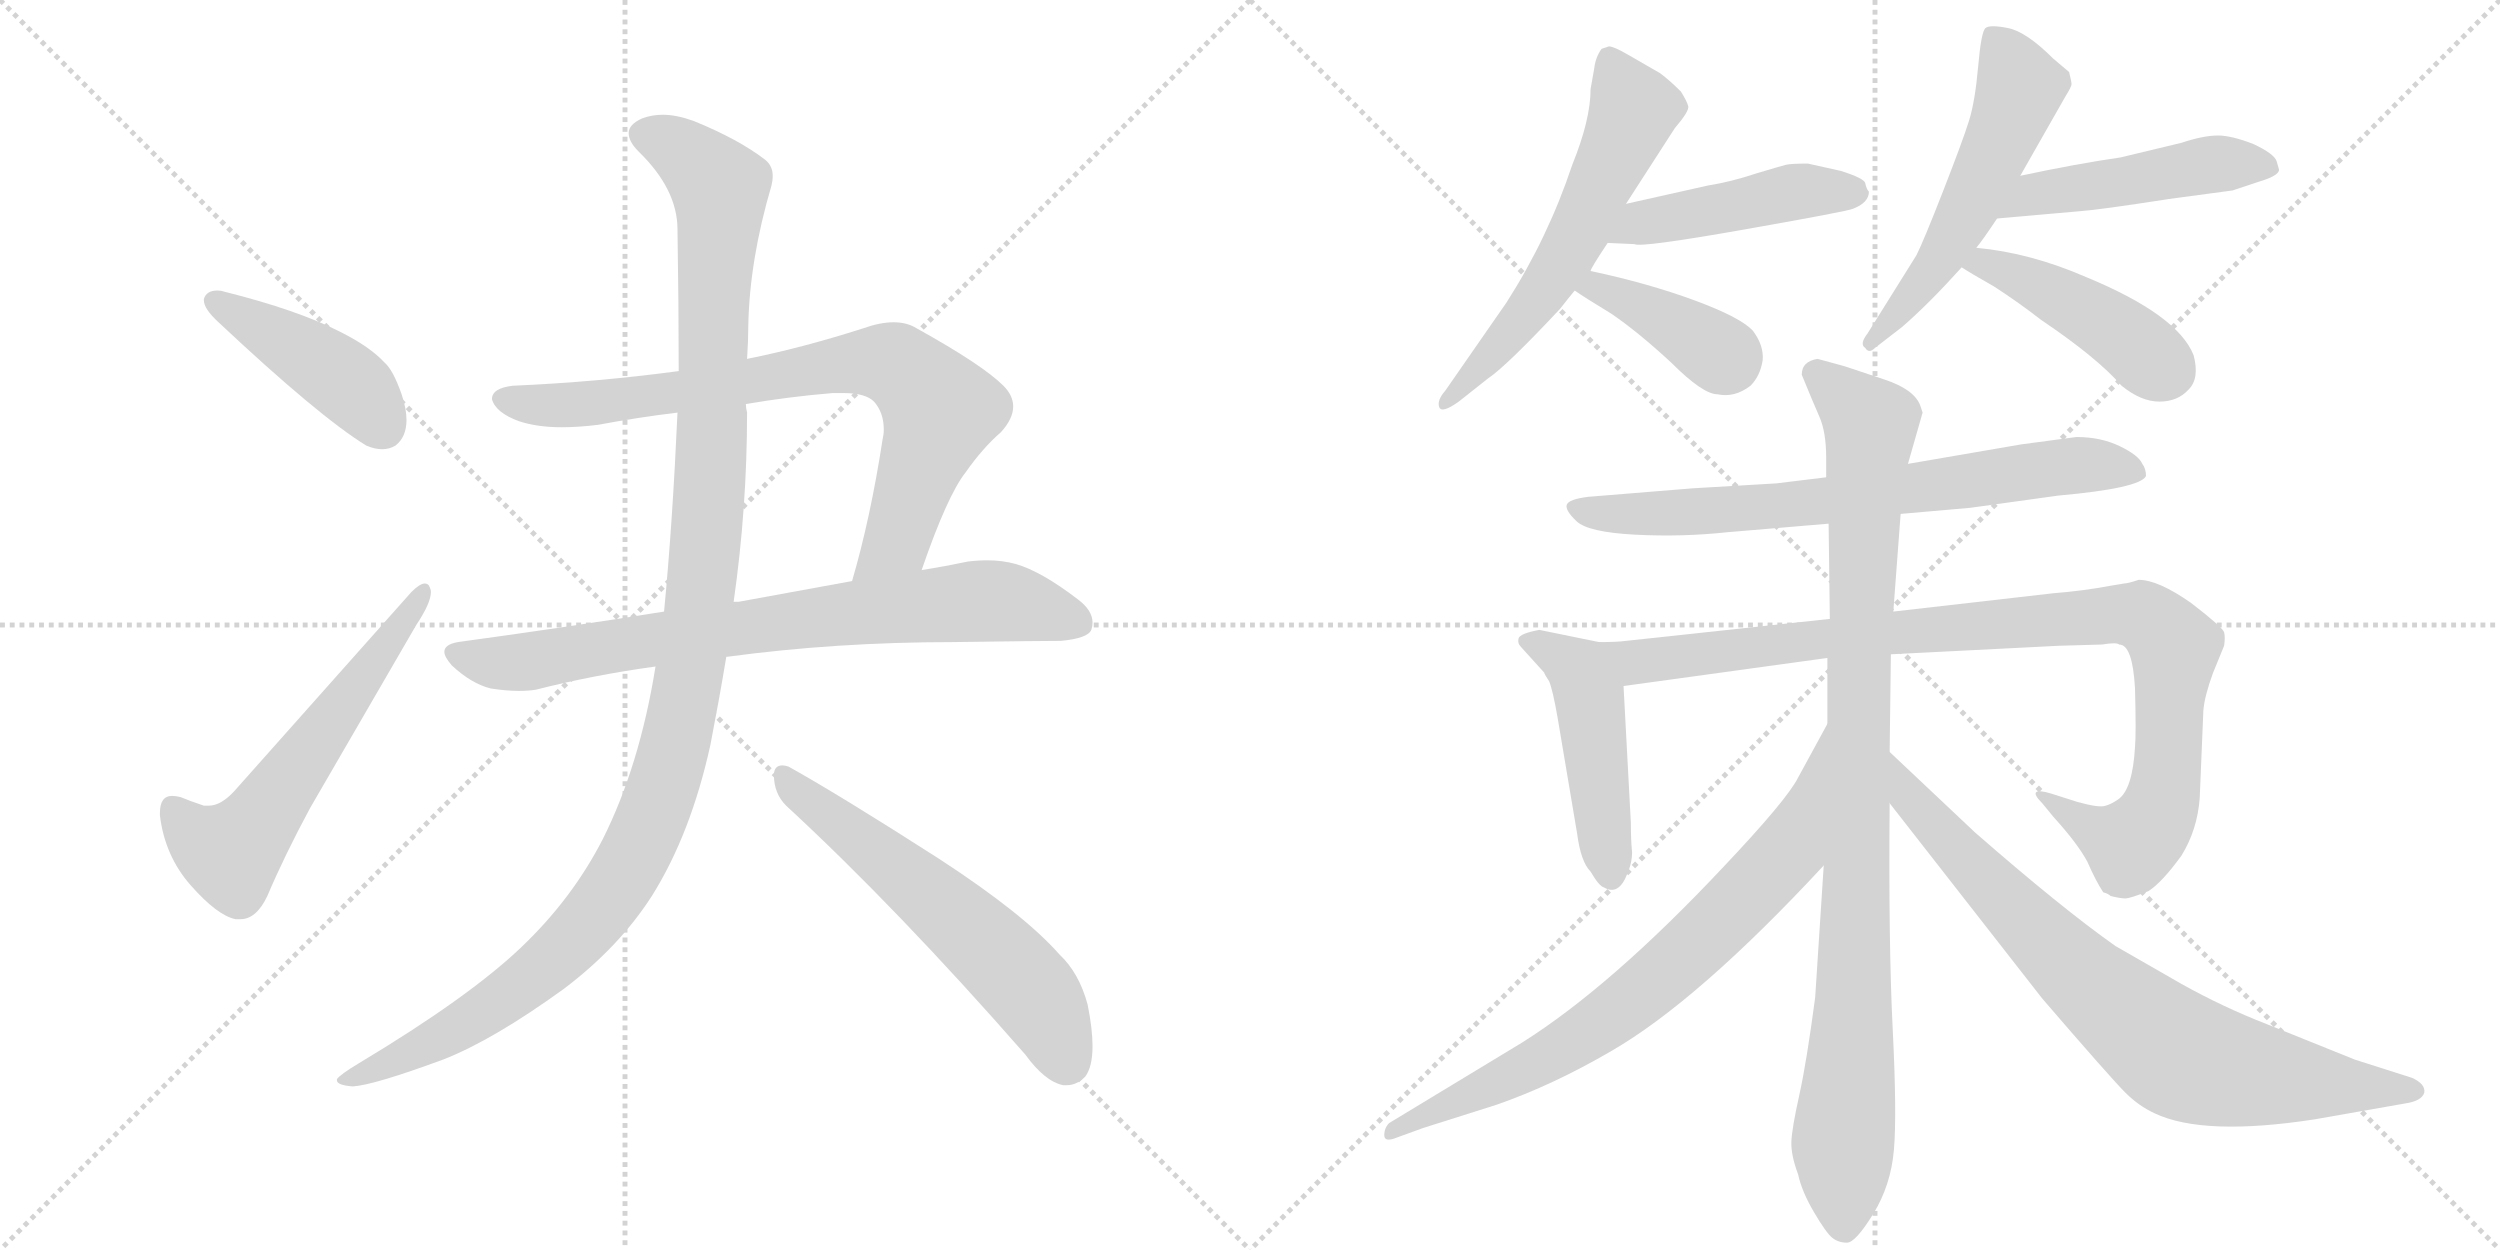 <svg version="1.1" viewBox="0 0 2048 1024" xmlns="http://www.w3.org/2000/svg">
  <g stroke="lightgray" stroke-dasharray="1,1" stroke-width="1" transform="scale(4, 4)">
    <line x1="0" y1="0" x2="256" y2="256"></line>
    <line x1="256" y1="0" x2="0" y2="256"></line>
    <line x1="128" y1="0" x2="128" y2="256"></line>
    <line x1="0" y1="128" x2="256" y2="128"></line>
    <line x1="256" y1="0" x2="512" y2="256"></line>
    <line x1="512" y1="0" x2="256" y2="256"></line>
    <line x1="384" y1="0" x2="384" y2="256"></line>
    <line x1="256" y1="128" x2="512" y2="128"></line>
  </g>
<g transform="scale(1, -1) translate(0, -850)">
   <style type="text/css">
    @keyframes keyframes0 {
      from {
       stroke: black;
       stroke-dashoffset: 432;
       stroke-width: 128;
       }
       58% {
       animation-timing-function: step-end;
       stroke: black;
       stroke-dashoffset: 0;
       stroke-width: 128;
       }
       to {
       stroke: black;
       stroke-width: 1024;
       }
       }
       #make-me-a-hanzi-animation-0 {
         animation: keyframes0 0.602s both;
         animation-delay: 0s;
         animation-timing-function: linear;
       }
    @keyframes keyframes1 {
      from {
       stroke: black;
       stroke-dashoffset: 580;
       stroke-width: 128;
       }
       65% {
       animation-timing-function: step-end;
       stroke: black;
       stroke-dashoffset: 0;
       stroke-width: 128;
       }
       to {
       stroke: black;
       stroke-width: 1024;
       }
       }
       #make-me-a-hanzi-animation-1 {
         animation: keyframes1 0.722s both;
         animation-delay: 0.602s;
         animation-timing-function: linear;
       }
    @keyframes keyframes2 {
      from {
       stroke: black;
       stroke-dashoffset: 785;
       stroke-width: 128;
       }
       72% {
       animation-timing-function: step-end;
       stroke: black;
       stroke-dashoffset: 0;
       stroke-width: 128;
       }
       to {
       stroke: black;
       stroke-width: 1024;
       }
       }
       #make-me-a-hanzi-animation-2 {
         animation: keyframes2 0.889s both;
         animation-delay: 1.324s;
         animation-timing-function: linear;
       }
    @keyframes keyframes3 {
      from {
       stroke: black;
       stroke-dashoffset: 774;
       stroke-width: 128;
       }
       72% {
       animation-timing-function: step-end;
       stroke: black;
       stroke-dashoffset: 0;
       stroke-width: 128;
       }
       to {
       stroke: black;
       stroke-width: 1024;
       }
       }
       #make-me-a-hanzi-animation-3 {
         animation: keyframes3 0.88s both;
         animation-delay: 2.212s;
         animation-timing-function: linear;
       }
    @keyframes keyframes4 {
      from {
       stroke: black;
       stroke-dashoffset: 1196;
       stroke-width: 128;
       }
       80% {
       animation-timing-function: step-end;
       stroke: black;
       stroke-dashoffset: 0;
       stroke-width: 128;
       }
       to {
       stroke: black;
       stroke-width: 1024;
       }
       }
       #make-me-a-hanzi-animation-4 {
         animation: keyframes4 1.223s both;
         animation-delay: 3.092s;
         animation-timing-function: linear;
       }
    @keyframes keyframes5 {
      from {
       stroke: black;
       stroke-dashoffset: 591;
       stroke-width: 128;
       }
       66% {
       animation-timing-function: step-end;
       stroke: black;
       stroke-dashoffset: 0;
       stroke-width: 128;
       }
       to {
       stroke: black;
       stroke-width: 1024;
       }
       }
       #make-me-a-hanzi-animation-5 {
         animation: keyframes5 0.731s both;
         animation-delay: 4.316s;
         animation-timing-function: linear;
       }
    @keyframes keyframes6 {
      from {
       stroke: black;
       stroke-dashoffset: 589;
       stroke-width: 128;
       }
       66% {
       animation-timing-function: step-end;
       stroke: black;
       stroke-dashoffset: 0;
       stroke-width: 128;
       }
       to {
       stroke: black;
       stroke-width: 1024;
       }
       }
       #make-me-a-hanzi-animation-6 {
         animation: keyframes6 0.729s both;
         animation-delay: 5.047s;
         animation-timing-function: linear;
       }
    @keyframes keyframes7 {
      from {
       stroke: black;
       stroke-dashoffset: 460;
       stroke-width: 128;
       }
       60% {
       animation-timing-function: step-end;
       stroke: black;
       stroke-dashoffset: 0;
       stroke-width: 128;
       }
       to {
       stroke: black;
       stroke-width: 1024;
       }
       }
       #make-me-a-hanzi-animation-7 {
         animation: keyframes7 0.624s both;
         animation-delay: 5.776s;
         animation-timing-function: linear;
       }
    @keyframes keyframes8 {
      from {
       stroke: black;
       stroke-dashoffset: 392;
       stroke-width: 128;
       }
       56% {
       animation-timing-function: step-end;
       stroke: black;
       stroke-dashoffset: 0;
       stroke-width: 128;
       }
       to {
       stroke: black;
       stroke-width: 1024;
       }
       }
       #make-me-a-hanzi-animation-8 {
         animation: keyframes8 0.569s both;
         animation-delay: 6.4s;
         animation-timing-function: linear;
       }
    @keyframes keyframes9 {
      from {
       stroke: black;
       stroke-dashoffset: 549;
       stroke-width: 128;
       }
       64% {
       animation-timing-function: step-end;
       stroke: black;
       stroke-dashoffset: 0;
       stroke-width: 128;
       }
       to {
       stroke: black;
       stroke-width: 1024;
       }
       }
       #make-me-a-hanzi-animation-9 {
         animation: keyframes9 0.697s both;
         animation-delay: 6.969s;
         animation-timing-function: linear;
       }
    @keyframes keyframes10 {
      from {
       stroke: black;
       stroke-dashoffset: 481;
       stroke-width: 128;
       }
       61% {
       animation-timing-function: step-end;
       stroke: black;
       stroke-dashoffset: 0;
       stroke-width: 128;
       }
       to {
       stroke: black;
       stroke-width: 1024;
       }
       }
       #make-me-a-hanzi-animation-10 {
         animation: keyframes10 0.641s both;
         animation-delay: 7.666s;
         animation-timing-function: linear;
       }
    @keyframes keyframes11 {
      from {
       stroke: black;
       stroke-dashoffset: 442;
       stroke-width: 128;
       }
       59% {
       animation-timing-function: step-end;
       stroke: black;
       stroke-dashoffset: 0;
       stroke-width: 128;
       }
       to {
       stroke: black;
       stroke-width: 1024;
       }
       }
       #make-me-a-hanzi-animation-11 {
         animation: keyframes11 0.61s both;
         animation-delay: 8.307s;
         animation-timing-function: linear;
       }
    @keyframes keyframes12 {
      from {
       stroke: black;
       stroke-dashoffset: 719;
       stroke-width: 128;
       }
       70% {
       animation-timing-function: step-end;
       stroke: black;
       stroke-dashoffset: 0;
       stroke-width: 128;
       }
       to {
       stroke: black;
       stroke-width: 1024;
       }
       }
       #make-me-a-hanzi-animation-12 {
         animation: keyframes12 0.835s both;
         animation-delay: 8.917s;
         animation-timing-function: linear;
       }
    @keyframes keyframes13 {
      from {
       stroke: black;
       stroke-dashoffset: 475;
       stroke-width: 128;
       }
       61% {
       animation-timing-function: step-end;
       stroke: black;
       stroke-dashoffset: 0;
       stroke-width: 128;
       }
       to {
       stroke: black;
       stroke-width: 1024;
       }
       }
       #make-me-a-hanzi-animation-13 {
         animation: keyframes13 0.637s both;
         animation-delay: 9.752s;
         animation-timing-function: linear;
       }
    @keyframes keyframes14 {
      from {
       stroke: black;
       stroke-dashoffset: 988;
       stroke-width: 128;
       }
       76% {
       animation-timing-function: step-end;
       stroke: black;
       stroke-dashoffset: 0;
       stroke-width: 128;
       }
       to {
       stroke: black;
       stroke-width: 1024;
       }
       }
       #make-me-a-hanzi-animation-14 {
         animation: keyframes14 1.054s both;
         animation-delay: 10.389s;
         animation-timing-function: linear;
       }
    @keyframes keyframes15 {
      from {
       stroke: black;
       stroke-dashoffset: 972;
       stroke-width: 128;
       }
       76% {
       animation-timing-function: step-end;
       stroke: black;
       stroke-dashoffset: 0;
       stroke-width: 128;
       }
       to {
       stroke: black;
       stroke-width: 1024;
       }
       }
       #make-me-a-hanzi-animation-15 {
         animation: keyframes15 1.041s both;
         animation-delay: 11.443s;
         animation-timing-function: linear;
       }
    @keyframes keyframes16 {
      from {
       stroke: black;
       stroke-dashoffset: 748;
       stroke-width: 128;
       }
       71% {
       animation-timing-function: step-end;
       stroke: black;
       stroke-dashoffset: 0;
       stroke-width: 128;
       }
       to {
       stroke: black;
       stroke-width: 1024;
       }
       }
       #make-me-a-hanzi-animation-16 {
         animation: keyframes16 0.859s both;
         animation-delay: 12.484s;
         animation-timing-function: linear;
       }
    @keyframes keyframes17 {
      from {
       stroke: black;
       stroke-dashoffset: 789;
       stroke-width: 128;
       }
       72% {
       animation-timing-function: step-end;
       stroke: black;
       stroke-dashoffset: 0;
       stroke-width: 128;
       }
       to {
       stroke: black;
       stroke-width: 1024;
       }
       }
       #make-me-a-hanzi-animation-17 {
         animation: keyframes17 0.892s both;
         animation-delay: 13.343s;
         animation-timing-function: linear;
       }
</style>
<path d="M 167 605 L 167 604 Q 167 597 179 586 Q 261 509 300 485 Q 307 482 313 482 Q 319 482 324 485 Q 333 492 333 506 Q 333 515 329 527 Q 322 547 315 553 Q 303 566 279 578 Q 244 596 184 611 Q 181 612 178 612 Q 169 612 167 605 Z" fill="lightgray"></path> 
<path d="M 167 190 Q 155 194 148 197 Q 144 198 141 198 Q 131 198 131 184 L 131 182 Q 135 149 156 125 Q 178 100 193 97 L 197 97 Q 210 97 219 116 Q 233 149 254 188 L 341 338 Q 353 356 353 365 Q 353 367 352 369 Q 351 372 348 372 Q 344 372 337 365 L 192 202 Q 181 190 171 190 L 167 190 Z" fill="lightgray"></path> 
<path d="M 755 383 Q 776 444 791 463 Q 805 483 820 496 Q 830 507 830 517 Q 830 526 822 534 Q 805 551 751 581 Q 743 586 732 586 Q 721 586 707 581 Q 657 565 612 556 L 556 546 Q 489 537 420 534 Q 403 532 403 523 Q 406 512 425 505 Q 440 500 460 500 Q 474 500 490 502 Q 522 508 555 512 L 611 519 Q 646 525 682 528 L 691 528 Q 709 528 716 521 Q 724 512 724 498 Q 724 494 723 490 Q 713 425 698 374 C 690 345 745 355 755 383 Z" fill="lightgray"></path> 
<path d="M 781 324 Q 853 325 869 325 Q 891 327 894 334 Q 895 337 895 340 Q 895 350 883 359 Q 853 382 832 388 Q 821 391 809 391 Q 801 391 793 390 Q 774 386 755 383 L 698 374 L 605 357 L 601 357 L 544 349 Q 463 336 375 324 Q 364 322 364 316 Q 364 312 370 305 Q 386 290 402 286 Q 415 284 425 284 Q 433 284 439 285 Q 486 297 537 304 L 595 312 L 596 312 Q 685 324 781 324 Z" fill="lightgray"></path> 
<path d="M 612 556 Q 613 571 613 583 Q 614 637 632 698 Q 633 702 633 706 Q 633 714 627 719 Q 605 736 568 751 Q 554 756 543 756 Q 534 756 526 753 Q 515 748 515 741 Q 515 734 523 726 Q 555 695 555 662 Q 556 600 556 546 L 555 512 Q 551 422 544 349 L 537 304 Q 524 223 494 163 Q 469 114 427 74 Q 384 33 294 -21 Q 279 -30 276 -34 L 276 -35 Q 276 -39 289 -40 Q 306 -39 363 -18 Q 404 -2 462 40 Q 507 74 534 116 Q 566 167 582 240 Q 589 276 595 312 L 601 357 Q 612 434 612 512 Q 611 516 611 519 L 612 556 Z" fill="lightgray"></path> 
<path d="M 840 -14 Q 856 -36 871 -39 L 874 -39 Q 882 -39 889 -32 Q 895 -24 895 -7 Q 895 7 891 27 Q 884 53 868 68 Q 839 101 770 146 Q 689 198 646 222 Q 643 223 641 223 Q 634 223 634 215 Q 634 200 644 190 Q 735 106 840 -14 Z" fill="lightgray"></path> 
<path d="M 1303 777 Q 1303 752 1288 715 Q 1268 655 1234 602 L 1184 530 Q 1177 522 1179 516.5 Q 1181 511 1195 521 L 1219 540 Q 1234 550 1278 597 Q 1285 606 1290 612 L 1303 628 Q 1303 630 1317 651 L 1332 683 L 1372 745 Q 1384 759 1383 763 Q 1382 767 1377 775 Q 1368 784 1360 790 L 1334 805 Q 1322 812 1318 812 L 1312 810 Q 1307 803 1306 794 L 1303 777 Z" fill="lightgray"></path> 
<path d="M 1317 651 L 1339 650 Q 1344 647 1429 662 Q 1514 677 1518 679 Q 1531 684 1531 693 Q 1529 695 1528 700 Q 1527 704 1508 710 L 1481 716 Q 1467 716 1463 715 Q 1459 714 1439 708 Q 1418 701 1399 698 L 1332 683 C 1303 676 1287 652 1317 651 Z" fill="lightgray"></path> 
<path d="M 1290 612 Q 1297 607 1320 593 Q 1342 578 1369 553 Q 1395 527 1407 527 Q 1421 524 1434 534 Q 1442 542 1444 555 Q 1445 567 1436 579 Q 1426 590 1388 604 Q 1350 618 1303 628 C 1274 634 1265 629 1290 612 Z" fill="lightgray"></path> 
<path d="M 1655 706 L 1692 771 Q 1697 779 1697 781 Q 1697 783 1695 791 L 1682 802 Q 1660 824 1645 827 Q 1630 830 1626.5 827 Q 1623 824 1620.5 795.5 Q 1618 767 1613 751 Q 1608 735 1592 694 Q 1576 653 1570 641 L 1530 577 Q 1523 568 1528 565 Q 1531 560 1536 565 L 1558 582 Q 1580 601 1607 631 L 1619 647 Q 1624 653 1636 671 L 1655 706 Z" fill="lightgray"></path> 
<path d="M 1865 718 Q 1863 724 1846 732 Q 1828 739 1817 739 Q 1805 739 1787 733 L 1737 721 Q 1702 716 1655 706 C 1626 700 1606 668 1636 671 L 1704 677 Q 1719 678 1777 687 L 1829 694 L 1850 701 Q 1867 706 1867 711 L 1865 718 Z" fill="lightgray"></path> 
<path d="M 1607 631 Q 1613 627 1634 615 Q 1654 602 1672 588 Q 1718 557 1738 534 Q 1754 521 1769 521 Q 1784 521 1793 531 Q 1802 540 1797 559 Q 1784 592 1709 623 Q 1663 643 1619 647 C 1589 650 1582 647 1607 631 Z" fill="lightgray"></path> 
<path d="M 1557 429 L 1614 434 L 1686 444 Q 1753 450 1758 460 Q 1758 466 1755 470 Q 1752 477 1736.5 484.5 Q 1721 492 1701 492 L 1656 486 L 1563 470 L 1496 459 L 1455 454 L 1387 450 L 1301 443 Q 1285 441 1283.5 436.5 Q 1282 432 1291.5 423 Q 1301 414 1339.5 412 Q 1378 410 1415 414 L 1498 421 L 1557 429 Z" fill="lightgray"></path> 
<path d="M 1310 324 L 1261 334 Q 1245 331 1244 327 Q 1243 323 1246 320 L 1265 299 Q 1265 298 1269 292 Q 1272 285 1276 262 L 1292 167 Q 1295 144 1303 136 Q 1310 124 1314 123 Q 1326 116 1333 134 Q 1337 143 1337 152 Q 1336 161 1336 176 L 1330 288 C 1328 318 1328 320 1310 324 Z" fill="lightgray"></path> 
<path d="M 1735 195 Q 1729 191 1725 190 Q 1720 188 1702 193 L 1680 200 Q 1670 203 1668 201 Q 1666 199 1673 192 L 1682 181 Q 1702 159 1710 144 Q 1717 128 1723 119 Q 1727 118 1729 116 Q 1737 114 1741 114 Q 1745 114 1760 120 Q 1771 127 1787 149 Q 1800 170 1802 196 L 1805 268 Q 1806 280 1813 299 L 1822 321 Q 1823 328 1822 332 Q 1821 336 1795 356 Q 1768 375 1752 375 Q 1743 372 1740 372 L 1728 370 Q 1707 366 1682 364 L 1551 349 L 1499 343 L 1332 325 Q 1325 324 1310 324 C 1280 323 1300 284 1330 288 L 1497 311 L 1549 314 L 1687 321 L 1722 322 Q 1734 324 1736 322 Q 1747 322 1749 286 Q 1750 249 1749 238 Q 1747 203 1735 195 Z" fill="lightgray"></path> 
<path d="M 1551 349 L 1557 429 L 1563 470 L 1575 512 L 1573 518 Q 1568 531 1544 539 L 1511 550 L 1489 556 Q 1476 554 1476 543 Q 1485 521 1490.5 508.5 Q 1496 496 1496 475 L 1496 459 L 1498 421 L 1499 343 L 1497 311 L 1497 257 L 1494 141 L 1487 33 Q 1480 -20 1474 -47 Q 1468 -74 1467.5 -85 Q 1467 -96 1473 -112 Q 1476 -126 1486 -143 Q 1496 -160 1501 -164 Q 1506 -168 1513 -168 Q 1520 -168 1534.5 -144.5 Q 1549 -121 1551.5 -92 Q 1554 -63 1550.5 7 Q 1547 77 1548 192 L 1548 234 L 1549 314 L 1551 349 Z" fill="lightgray"></path> 
<path d="M 1497 257 L 1473 213 Q 1464 195 1412 140 Q 1320 42 1247 -4 L 1138 -70 Q 1134 -74 1134 -80 Q 1134 -86 1144 -82 L 1166 -74 L 1226 -55 Q 1272 -39 1320 -11 Q 1391 30 1494 141 C 1514 163 1511 283 1497 257 Z" fill="lightgray"></path> 
<path d="M 1548 192 L 1673 32 Q 1729 -33 1741 -45 Q 1752 -56 1765 -62 Q 1805 -81 1896 -67 L 1970 -54 Q 1984 -52 1986 -45 Q 1987 -38 1976 -33 L 1929 -18 L 1857 11 Q 1821 25 1787 44 L 1733 75 Q 1689 106 1618 168 L 1548 234 C 1526 255 1530 216 1548 192 Z" fill="lightgray"></path> 
      <clipPath id="make-me-a-hanzi-clip-0">
      <path d="M 167 605 L 167 604 Q 167 597 179 586 Q 261 509 300 485 Q 307 482 313 482 Q 319 482 324 485 Q 333 492 333 506 Q 333 515 329 527 Q 322 547 315 553 Q 303 566 279 578 Q 244 596 184 611 Q 181 612 178 612 Q 169 612 167 605 Z" fill="lightgray"></path>
      </clipPath>
      <path clip-path="url(#make-me-a-hanzi-clip-0)" d="M 175 605 L 271 547 L 298 524 L 314 500 " fill="none" id="make-me-a-hanzi-animation-0" stroke-dasharray="304 608" stroke-linecap="round"></path>

      <clipPath id="make-me-a-hanzi-clip-1">
      <path d="M 167 190 Q 155 194 148 197 Q 144 198 141 198 Q 131 198 131 184 L 131 182 Q 135 149 156 125 Q 178 100 193 97 L 197 97 Q 210 97 219 116 Q 233 149 254 188 L 341 338 Q 353 356 353 365 Q 353 367 352 369 Q 351 372 348 372 Q 344 372 337 365 L 192 202 Q 181 190 171 190 L 167 190 Z" fill="lightgray"></path>
      </clipPath>
      <path clip-path="url(#make-me-a-hanzi-clip-1)" d="M 142 187 L 159 166 L 181 153 L 199 160 L 346 365 " fill="none" id="make-me-a-hanzi-animation-1" stroke-dasharray="452 904" stroke-linecap="round"></path>

      <clipPath id="make-me-a-hanzi-clip-2">
      <path d="M 755 383 Q 776 444 791 463 Q 805 483 820 496 Q 830 507 830 517 Q 830 526 822 534 Q 805 551 751 581 Q 743 586 732 586 Q 721 586 707 581 Q 657 565 612 556 L 556 546 Q 489 537 420 534 Q 403 532 403 523 Q 406 512 425 505 Q 440 500 460 500 Q 474 500 490 502 Q 522 508 555 512 L 611 519 Q 646 525 682 528 L 691 528 Q 709 528 716 521 Q 724 512 724 498 Q 724 494 723 490 Q 713 425 698 374 C 690 345 745 355 755 383 Z" fill="lightgray"></path>
      </clipPath>
      <path clip-path="url(#make-me-a-hanzi-clip-2)" d="M 413 522 L 481 519 L 692 552 L 733 551 L 770 512 L 735 407 L 704 379 " fill="none" id="make-me-a-hanzi-animation-2" stroke-dasharray="657 1314" stroke-linecap="round"></path>

      <clipPath id="make-me-a-hanzi-clip-3">
      <path d="M 781 324 Q 853 325 869 325 Q 891 327 894 334 Q 895 337 895 340 Q 895 350 883 359 Q 853 382 832 388 Q 821 391 809 391 Q 801 391 793 390 Q 774 386 755 383 L 698 374 L 605 357 L 601 357 L 544 349 Q 463 336 375 324 Q 364 322 364 316 Q 364 312 370 305 Q 386 290 402 286 Q 415 284 425 284 Q 433 284 439 285 Q 486 297 537 304 L 595 312 L 596 312 Q 685 324 781 324 Z" fill="lightgray"></path>
      </clipPath>
      <path clip-path="url(#make-me-a-hanzi-clip-3)" d="M 374 314 L 411 306 L 583 333 L 806 358 L 836 355 L 885 339 " fill="none" id="make-me-a-hanzi-animation-3" stroke-dasharray="646 1292" stroke-linecap="round"></path>

      <clipPath id="make-me-a-hanzi-clip-4">
      <path d="M 612 556 Q 613 571 613 583 Q 614 637 632 698 Q 633 702 633 706 Q 633 714 627 719 Q 605 736 568 751 Q 554 756 543 756 Q 534 756 526 753 Q 515 748 515 741 Q 515 734 523 726 Q 555 695 555 662 Q 556 600 556 546 L 555 512 Q 551 422 544 349 L 537 304 Q 524 223 494 163 Q 469 114 427 74 Q 384 33 294 -21 Q 279 -30 276 -34 L 276 -35 Q 276 -39 289 -40 Q 306 -39 363 -18 Q 404 -2 462 40 Q 507 74 534 116 Q 566 167 582 240 Q 589 276 595 312 L 601 357 Q 612 434 612 512 Q 611 516 611 519 L 612 556 Z" fill="lightgray"></path>
      </clipPath>
      <path clip-path="url(#make-me-a-hanzi-clip-4)" d="M 526 740 L 564 722 L 584 703 L 590 684 L 578 399 L 562 281 L 545 210 L 513 136 L 474 84 L 392 18 L 348 -9 L 282 -34 " fill="none" id="make-me-a-hanzi-animation-4" stroke-dasharray="1068 2136" stroke-linecap="round"></path>

      <clipPath id="make-me-a-hanzi-clip-5">
      <path d="M 840 -14 Q 856 -36 871 -39 L 874 -39 Q 882 -39 889 -32 Q 895 -24 895 -7 Q 895 7 891 27 Q 884 53 868 68 Q 839 101 770 146 Q 689 198 646 222 Q 643 223 641 223 Q 634 223 634 215 Q 634 200 644 190 Q 735 106 840 -14 Z" fill="lightgray"></path>
      </clipPath>
      <path clip-path="url(#make-me-a-hanzi-clip-5)" d="M 642 215 L 837 47 L 855 23 L 873 -21 " fill="none" id="make-me-a-hanzi-animation-5" stroke-dasharray="463 926" stroke-linecap="round"></path>

      <clipPath id="make-me-a-hanzi-clip-6">
      <path d="M 1303 777 Q 1303 752 1288 715 Q 1268 655 1234 602 L 1184 530 Q 1177 522 1179 516.5 Q 1181 511 1195 521 L 1219 540 Q 1234 550 1278 597 Q 1285 606 1290 612 L 1303 628 Q 1303 630 1317 651 L 1332 683 L 1372 745 Q 1384 759 1383 763 Q 1382 767 1377 775 Q 1368 784 1360 790 L 1334 805 Q 1322 812 1318 812 L 1312 810 Q 1307 803 1306 794 L 1303 777 Z" fill="lightgray"></path>
      </clipPath>
      <path clip-path="url(#make-me-a-hanzi-clip-6)" d="M 1318 802 L 1338 758 L 1297 667 L 1258 602 L 1184 522 " fill="none" id="make-me-a-hanzi-animation-6" stroke-dasharray="461 922" stroke-linecap="round"></path>

      <clipPath id="make-me-a-hanzi-clip-7">
      <path d="M 1317 651 L 1339 650 Q 1344 647 1429 662 Q 1514 677 1518 679 Q 1531 684 1531 693 Q 1529 695 1528 700 Q 1527 704 1508 710 L 1481 716 Q 1467 716 1463 715 Q 1459 714 1439 708 Q 1418 701 1399 698 L 1332 683 C 1303 676 1287 652 1317 651 Z" fill="lightgray"></path>
      </clipPath>
      <path clip-path="url(#make-me-a-hanzi-clip-7)" d="M 1323 655 L 1343 667 L 1453 690 L 1521 692 " fill="none" id="make-me-a-hanzi-animation-7" stroke-dasharray="332 664" stroke-linecap="round"></path>

      <clipPath id="make-me-a-hanzi-clip-8">
      <path d="M 1290 612 Q 1297 607 1320 593 Q 1342 578 1369 553 Q 1395 527 1407 527 Q 1421 524 1434 534 Q 1442 542 1444 555 Q 1445 567 1436 579 Q 1426 590 1388 604 Q 1350 618 1303 628 C 1274 634 1265 629 1290 612 Z" fill="lightgray"></path>
      </clipPath>
      <path clip-path="url(#make-me-a-hanzi-clip-8)" d="M 1296 614 L 1309 615 L 1349 596 L 1416 554 " fill="none" id="make-me-a-hanzi-animation-8" stroke-dasharray="264 528" stroke-linecap="round"></path>

      <clipPath id="make-me-a-hanzi-clip-9">
      <path d="M 1655 706 L 1692 771 Q 1697 779 1697 781 Q 1697 783 1695 791 L 1682 802 Q 1660 824 1645 827 Q 1630 830 1626.5 827 Q 1623 824 1620.5 795.5 Q 1618 767 1613 751 Q 1608 735 1592 694 Q 1576 653 1570 641 L 1530 577 Q 1523 568 1528 565 Q 1531 560 1536 565 L 1558 582 Q 1580 601 1607 631 L 1619 647 Q 1624 653 1636 671 L 1655 706 Z" fill="lightgray"></path>
      </clipPath>
      <path clip-path="url(#make-me-a-hanzi-clip-9)" d="M 1631 822 L 1655 778 L 1647 754 L 1589 637 L 1532 571 " fill="none" id="make-me-a-hanzi-animation-9" stroke-dasharray="421 842" stroke-linecap="round"></path>

      <clipPath id="make-me-a-hanzi-clip-10">
      <path d="M 1865 718 Q 1863 724 1846 732 Q 1828 739 1817 739 Q 1805 739 1787 733 L 1737 721 Q 1702 716 1655 706 C 1626 700 1606 668 1636 671 L 1704 677 Q 1719 678 1777 687 L 1829 694 L 1850 701 Q 1867 706 1867 711 L 1865 718 Z" fill="lightgray"></path>
      </clipPath>
      <path clip-path="url(#make-me-a-hanzi-clip-10)" d="M 1642 675 L 1667 691 L 1813 716 L 1860 713 " fill="none" id="make-me-a-hanzi-animation-10" stroke-dasharray="353 706" stroke-linecap="round"></path>

      <clipPath id="make-me-a-hanzi-clip-11">
      <path d="M 1607 631 Q 1613 627 1634 615 Q 1654 602 1672 588 Q 1718 557 1738 534 Q 1754 521 1769 521 Q 1784 521 1793 531 Q 1802 540 1797 559 Q 1784 592 1709 623 Q 1663 643 1619 647 C 1589 650 1582 647 1607 631 Z" fill="lightgray"></path>
      </clipPath>
      <path clip-path="url(#make-me-a-hanzi-clip-11)" d="M 1614 632 L 1639 630 L 1709 595 L 1775 546 " fill="none" id="make-me-a-hanzi-animation-11" stroke-dasharray="314 628" stroke-linecap="round"></path>

      <clipPath id="make-me-a-hanzi-clip-12">
      <path d="M 1557 429 L 1614 434 L 1686 444 Q 1753 450 1758 460 Q 1758 466 1755 470 Q 1752 477 1736.5 484.5 Q 1721 492 1701 492 L 1656 486 L 1563 470 L 1496 459 L 1455 454 L 1387 450 L 1301 443 Q 1285 441 1283.5 436.5 Q 1282 432 1291.5 423 Q 1301 414 1339.5 412 Q 1378 410 1415 414 L 1498 421 L 1557 429 Z" fill="lightgray"></path>
      </clipPath>
      <path clip-path="url(#make-me-a-hanzi-clip-12)" d="M 1291 432 L 1348 428 L 1476 437 L 1706 469 L 1751 463 " fill="none" id="make-me-a-hanzi-animation-12" stroke-dasharray="591 1182" stroke-linecap="round"></path>

      <clipPath id="make-me-a-hanzi-clip-13">
      <path d="M 1310 324 L 1261 334 Q 1245 331 1244 327 Q 1243 323 1246 320 L 1265 299 Q 1265 298 1269 292 Q 1272 285 1276 262 L 1292 167 Q 1295 144 1303 136 Q 1310 124 1314 123 Q 1326 116 1333 134 Q 1337 143 1337 152 Q 1336 161 1336 176 L 1330 288 C 1328 318 1328 320 1310 324 Z" fill="lightgray"></path>
      </clipPath>
      <path clip-path="url(#make-me-a-hanzi-clip-13)" d="M 1250 325 L 1276 314 L 1297 293 L 1320 134 " fill="none" id="make-me-a-hanzi-animation-13" stroke-dasharray="347 694" stroke-linecap="round"></path>

      <clipPath id="make-me-a-hanzi-clip-14">
      <path d="M 1735 195 Q 1729 191 1725 190 Q 1720 188 1702 193 L 1680 200 Q 1670 203 1668 201 Q 1666 199 1673 192 L 1682 181 Q 1702 159 1710 144 Q 1717 128 1723 119 Q 1727 118 1729 116 Q 1737 114 1741 114 Q 1745 114 1760 120 Q 1771 127 1787 149 Q 1800 170 1802 196 L 1805 268 Q 1806 280 1813 299 L 1822 321 Q 1823 328 1822 332 Q 1821 336 1795 356 Q 1768 375 1752 375 Q 1743 372 1740 372 L 1728 370 Q 1707 366 1682 364 L 1551 349 L 1499 343 L 1332 325 Q 1325 324 1310 324 C 1280 323 1300 284 1330 288 L 1497 311 L 1549 314 L 1687 321 L 1722 322 Q 1734 324 1736 322 Q 1747 322 1749 286 Q 1750 249 1749 238 Q 1747 203 1735 195 Z" fill="lightgray"></path>
      </clipPath>
      <path clip-path="url(#make-me-a-hanzi-clip-14)" d="M 1317 320 L 1350 308 L 1533 331 L 1738 347 L 1759 343 L 1781 318 L 1775 219 L 1760 171 L 1745 157 L 1729 162 L 1674 198 " fill="none" id="make-me-a-hanzi-animation-14" stroke-dasharray="860 1720" stroke-linecap="round"></path>

      <clipPath id="make-me-a-hanzi-clip-15">
      <path d="M 1551 349 L 1557 429 L 1563 470 L 1575 512 L 1573 518 Q 1568 531 1544 539 L 1511 550 L 1489 556 Q 1476 554 1476 543 Q 1485 521 1490.5 508.5 Q 1496 496 1496 475 L 1496 459 L 1498 421 L 1499 343 L 1497 311 L 1497 257 L 1494 141 L 1487 33 Q 1480 -20 1474 -47 Q 1468 -74 1467.5 -85 Q 1467 -96 1473 -112 Q 1476 -126 1486 -143 Q 1496 -160 1501 -164 Q 1506 -168 1513 -168 Q 1520 -168 1534.5 -144.5 Q 1549 -121 1551.5 -92 Q 1554 -63 1550.5 7 Q 1547 77 1548 192 L 1548 234 L 1549 314 L 1551 349 Z" fill="lightgray"></path>
      </clipPath>
      <path clip-path="url(#make-me-a-hanzi-clip-15)" d="M 1489 543 L 1532 500 L 1511 -155 " fill="none" id="make-me-a-hanzi-animation-15" stroke-dasharray="844 1688" stroke-linecap="round"></path>

      <clipPath id="make-me-a-hanzi-clip-16">
      <path d="M 1497 257 L 1473 213 Q 1464 195 1412 140 Q 1320 42 1247 -4 L 1138 -70 Q 1134 -74 1134 -80 Q 1134 -86 1144 -82 L 1166 -74 L 1226 -55 Q 1272 -39 1320 -11 Q 1391 30 1494 141 C 1514 163 1511 283 1497 257 Z" fill="lightgray"></path>
      </clipPath>
      <path clip-path="url(#make-me-a-hanzi-clip-16)" d="M 1491 239 L 1464 152 L 1370 58 L 1287 -4 L 1140 -77 " fill="none" id="make-me-a-hanzi-animation-16" stroke-dasharray="620 1240" stroke-linecap="round"></path>

      <clipPath id="make-me-a-hanzi-clip-17">
      <path d="M 1548 192 L 1673 32 Q 1729 -33 1741 -45 Q 1752 -56 1765 -62 Q 1805 -81 1896 -67 L 1970 -54 Q 1984 -52 1986 -45 Q 1987 -38 1976 -33 L 1929 -18 L 1857 11 Q 1821 25 1787 44 L 1733 75 Q 1689 106 1618 168 L 1548 234 C 1526 255 1530 216 1548 192 Z" fill="lightgray"></path>
      </clipPath>
      <path clip-path="url(#make-me-a-hanzi-clip-17)" d="M 1551 227 L 1565 195 L 1629 126 L 1708 47 L 1780 -11 L 1809 -23 L 1882 -36 L 1976 -42 " fill="none" id="make-me-a-hanzi-animation-17" stroke-dasharray="661 1322" stroke-linecap="round"></path>

</g>
</svg>
